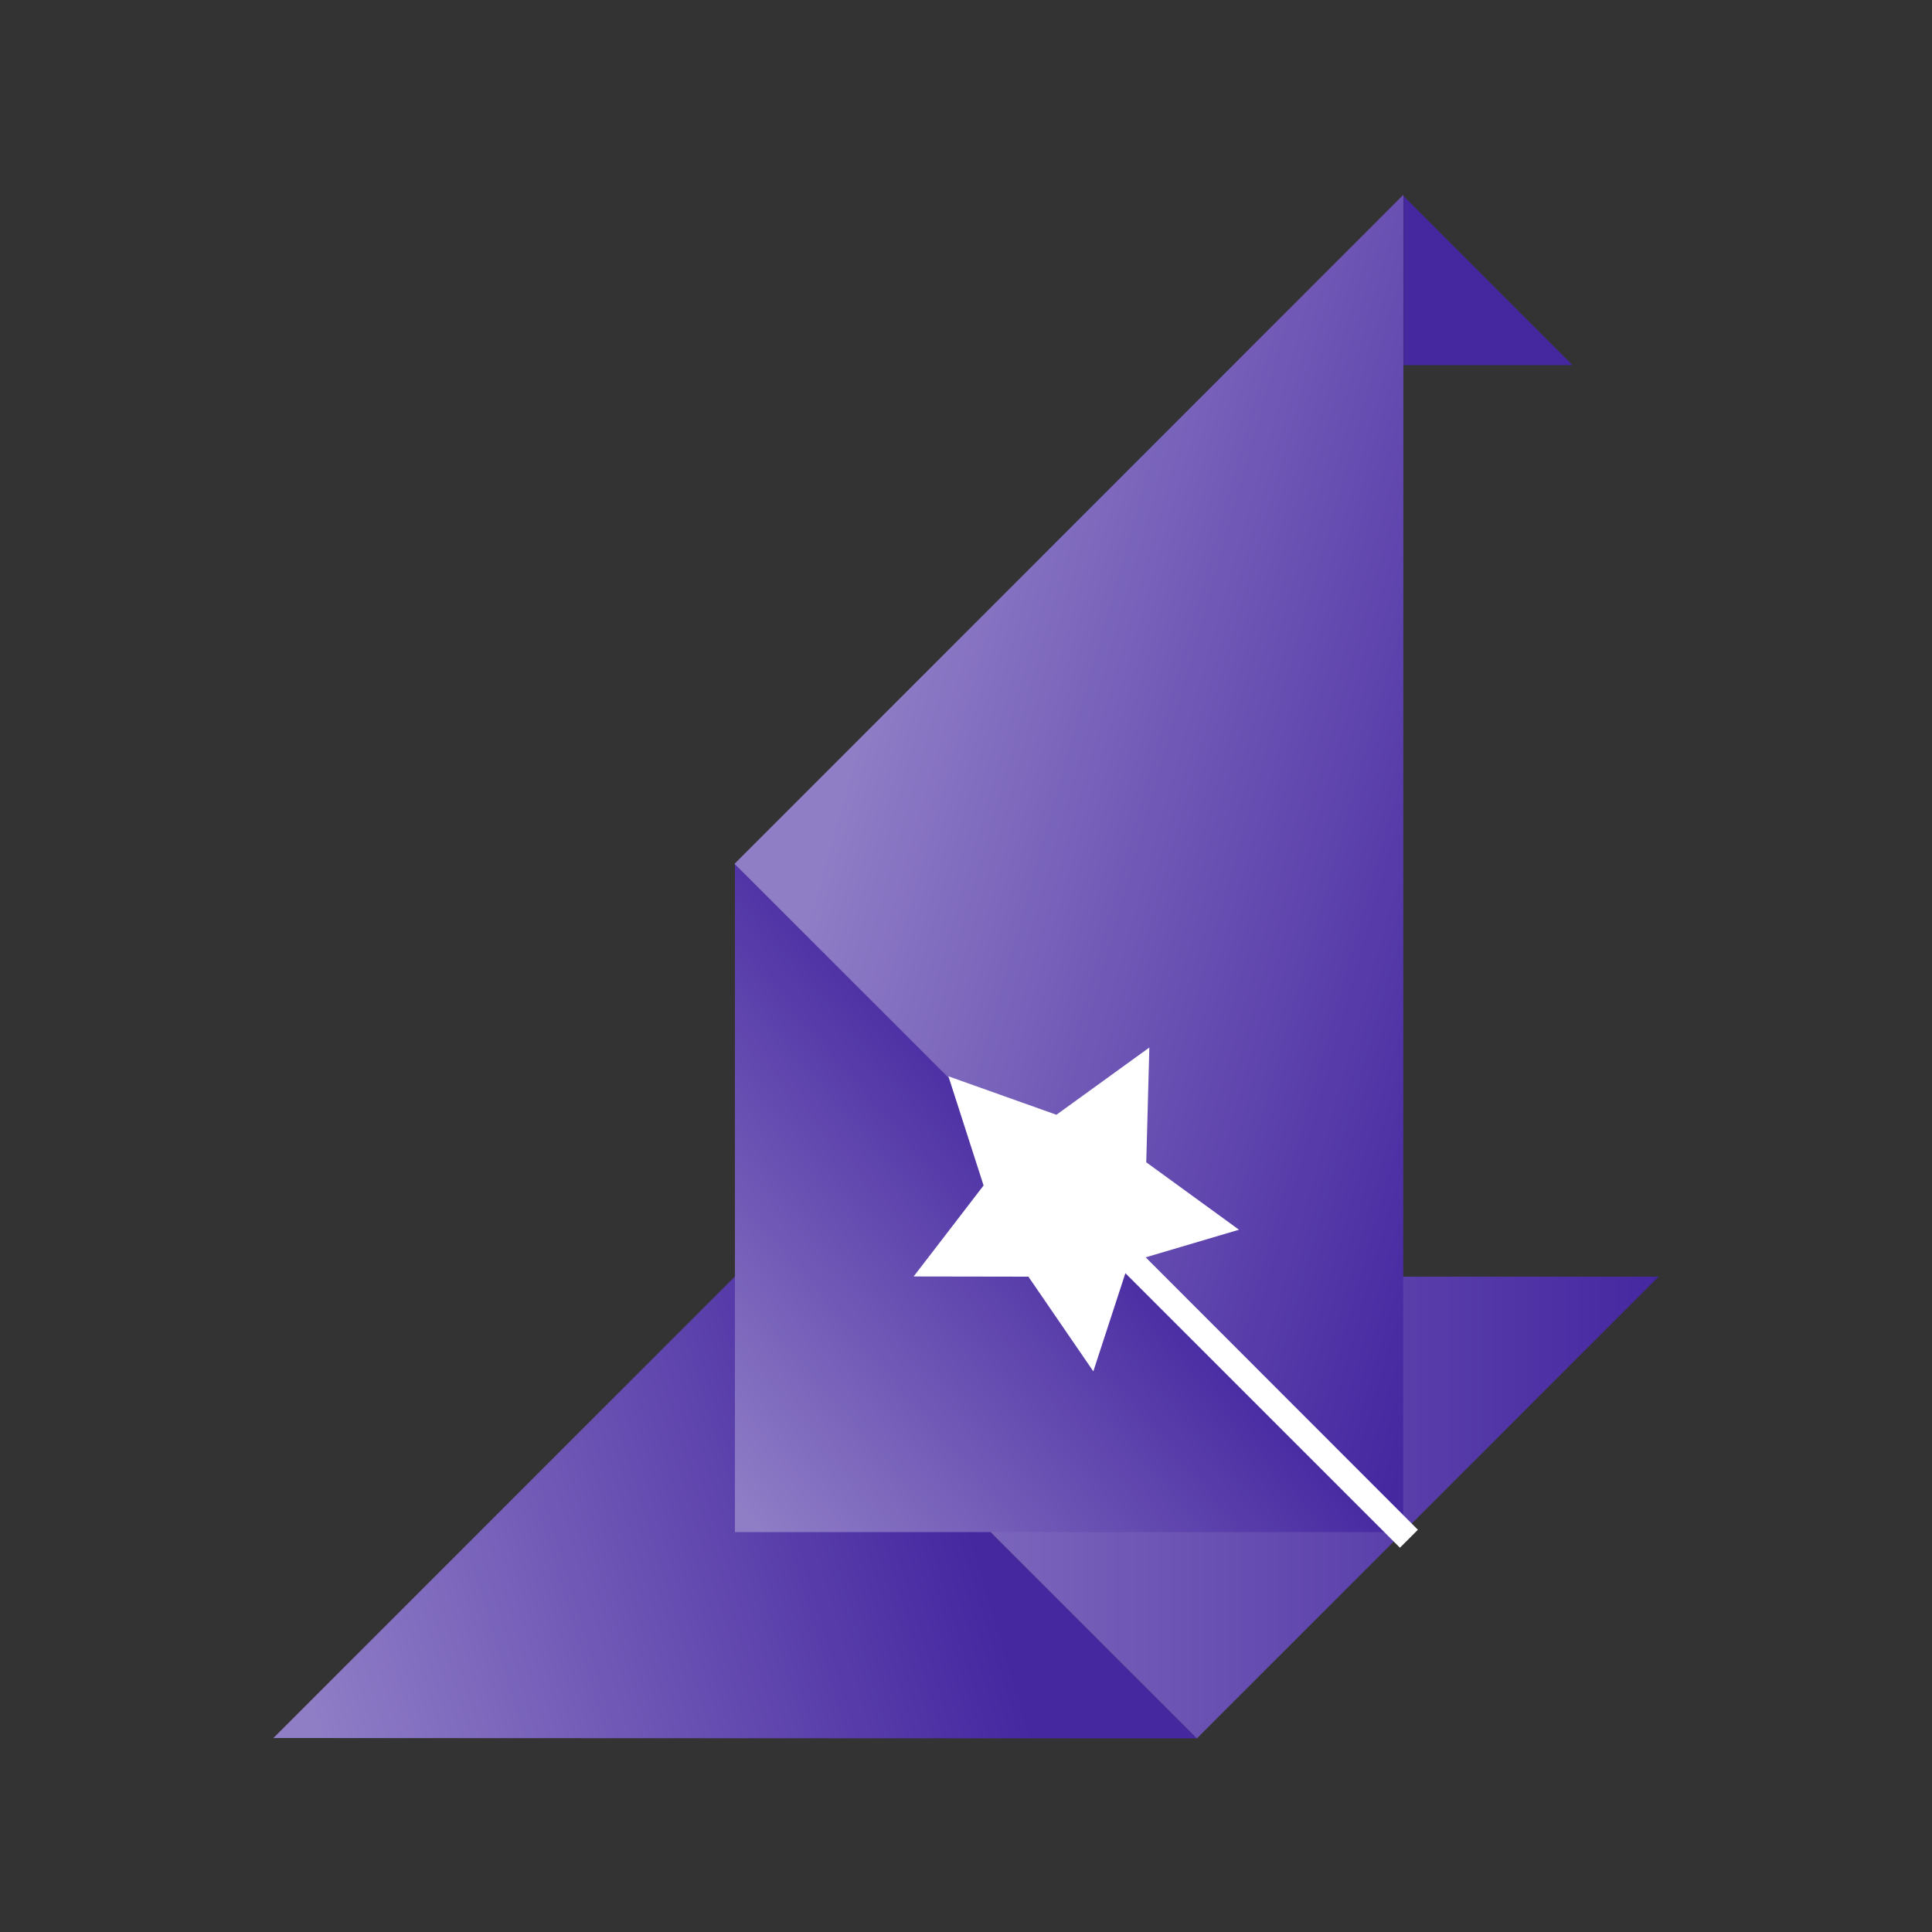 <?xml version="1.0" encoding="utf-8"?>
<!-- Generator: Adobe Illustrator 19.1.0, SVG Export Plug-In . SVG Version: 6.00 Build 0)  -->
<svg version="1.1" id="Ebene_1" xmlns="http://www.w3.org/2000/svg" xmlns:xlink="http://www.w3.org/1999/xlink" x="0px" y="0px"
	 viewBox="0 0 1000 1000" style="enable-background:new 0 0 1000 1000;" xml:space="preserve">
<rect x="0" y="0" width="1000" height="1000" fill="#333333" stroke="none"/>
<style type="text/css">
	.st0{fill:url(#SVGID_1_);}
	.st1{fill:url(#SVGID_2_);}
	.st2{fill:url(#SVGID_3_);}
	.st3{fill:url(#SVGID_4_);}
	.st4{fill:#4527A0;}
	.st5{fill:#FFFFFF;}
	.st6{fill:url(#SVGID_5_);}
	.st7{fill:url(#SVGID_6_);}
	.st8{fill:url(#SVGID_7_);}
	.st9{fill:url(#SVGID_8_);}
	.st10{fill:#DAD4EC;}
	.st11{fill:url(#SVGID_9_);}
	.st12{fill:url(#SVGID_10_);}
	.st13{fill:url(#SVGID_11_);}
	.st14{fill:url(#SVGID_12_);}
</style>
<g>
	<g>
		<g>
			<linearGradient id="SVGID_1_" gradientUnits="userSpaceOnUse" x1="160.874" y1="882.523" x2="499.478" y2="780.404">
				<stop  offset="0" style="stop-color:#8F7DC6"/>
				<stop  offset="1" style="stop-color:#4527A0"/>
			</linearGradient>
			<polygon class="st0" points="619.5,899.8 380.4,660.7 141.5,899.6 			"/>
		</g>
		<g>
			<linearGradient id="SVGID_2_" gradientUnits="userSpaceOnUse" x1="380.406" y1="780.254" x2="858.522" y2="780.254">
				<stop  offset="0" style="stop-color:#8F7DC6"/>
				<stop  offset="1" style="stop-color:#4527A0"/>
			</linearGradient>
			<polygon class="st1" points="380.4,660.7 619.5,899.8 858.5,660.8 			"/>
		</g>
		<g>
			<linearGradient id="SVGID_3_" gradientUnits="userSpaceOnUse" x1="376.573" y1="772.166" x2="570.061" y2="605.552">
				<stop  offset="0" style="stop-color:#8F7DC6"/>
				<stop  offset="1" style="stop-color:#4527A0"/>
			</linearGradient>
			<polygon class="st2" points="380.4,446.9 380.4,793 726.3,793 			"/>
		</g>
		<g>
			<linearGradient id="SVGID_4_" gradientUnits="userSpaceOnUse" x1="807.847" y1="470.033" x2="447.919" y2="368.053">
				<stop  offset="0" style="stop-color:#4527A0"/>
				<stop  offset="1" style="stop-color:#8F7DC6"/>
			</linearGradient>
			<polygon class="st3" points="726.4,100.8 380.2,447.1 726.3,793.1 			"/>
		</g>
		<g>
			<polygon class="st4" points="726.5,101.5 726.5,189 813.9,189 			"/>
		</g>
		<polygon class="st5" points="733.9,791.8 593,650.8 641.3,636.5 593.3,601.6 594.9,542.2 546.8,577 490.9,557.1 509.1,613.6 
			472.9,660.7 532.3,660.8 565.9,709.8 582.5,659 724.6,801.1 		"/>
	</g>
</g>
</svg>
